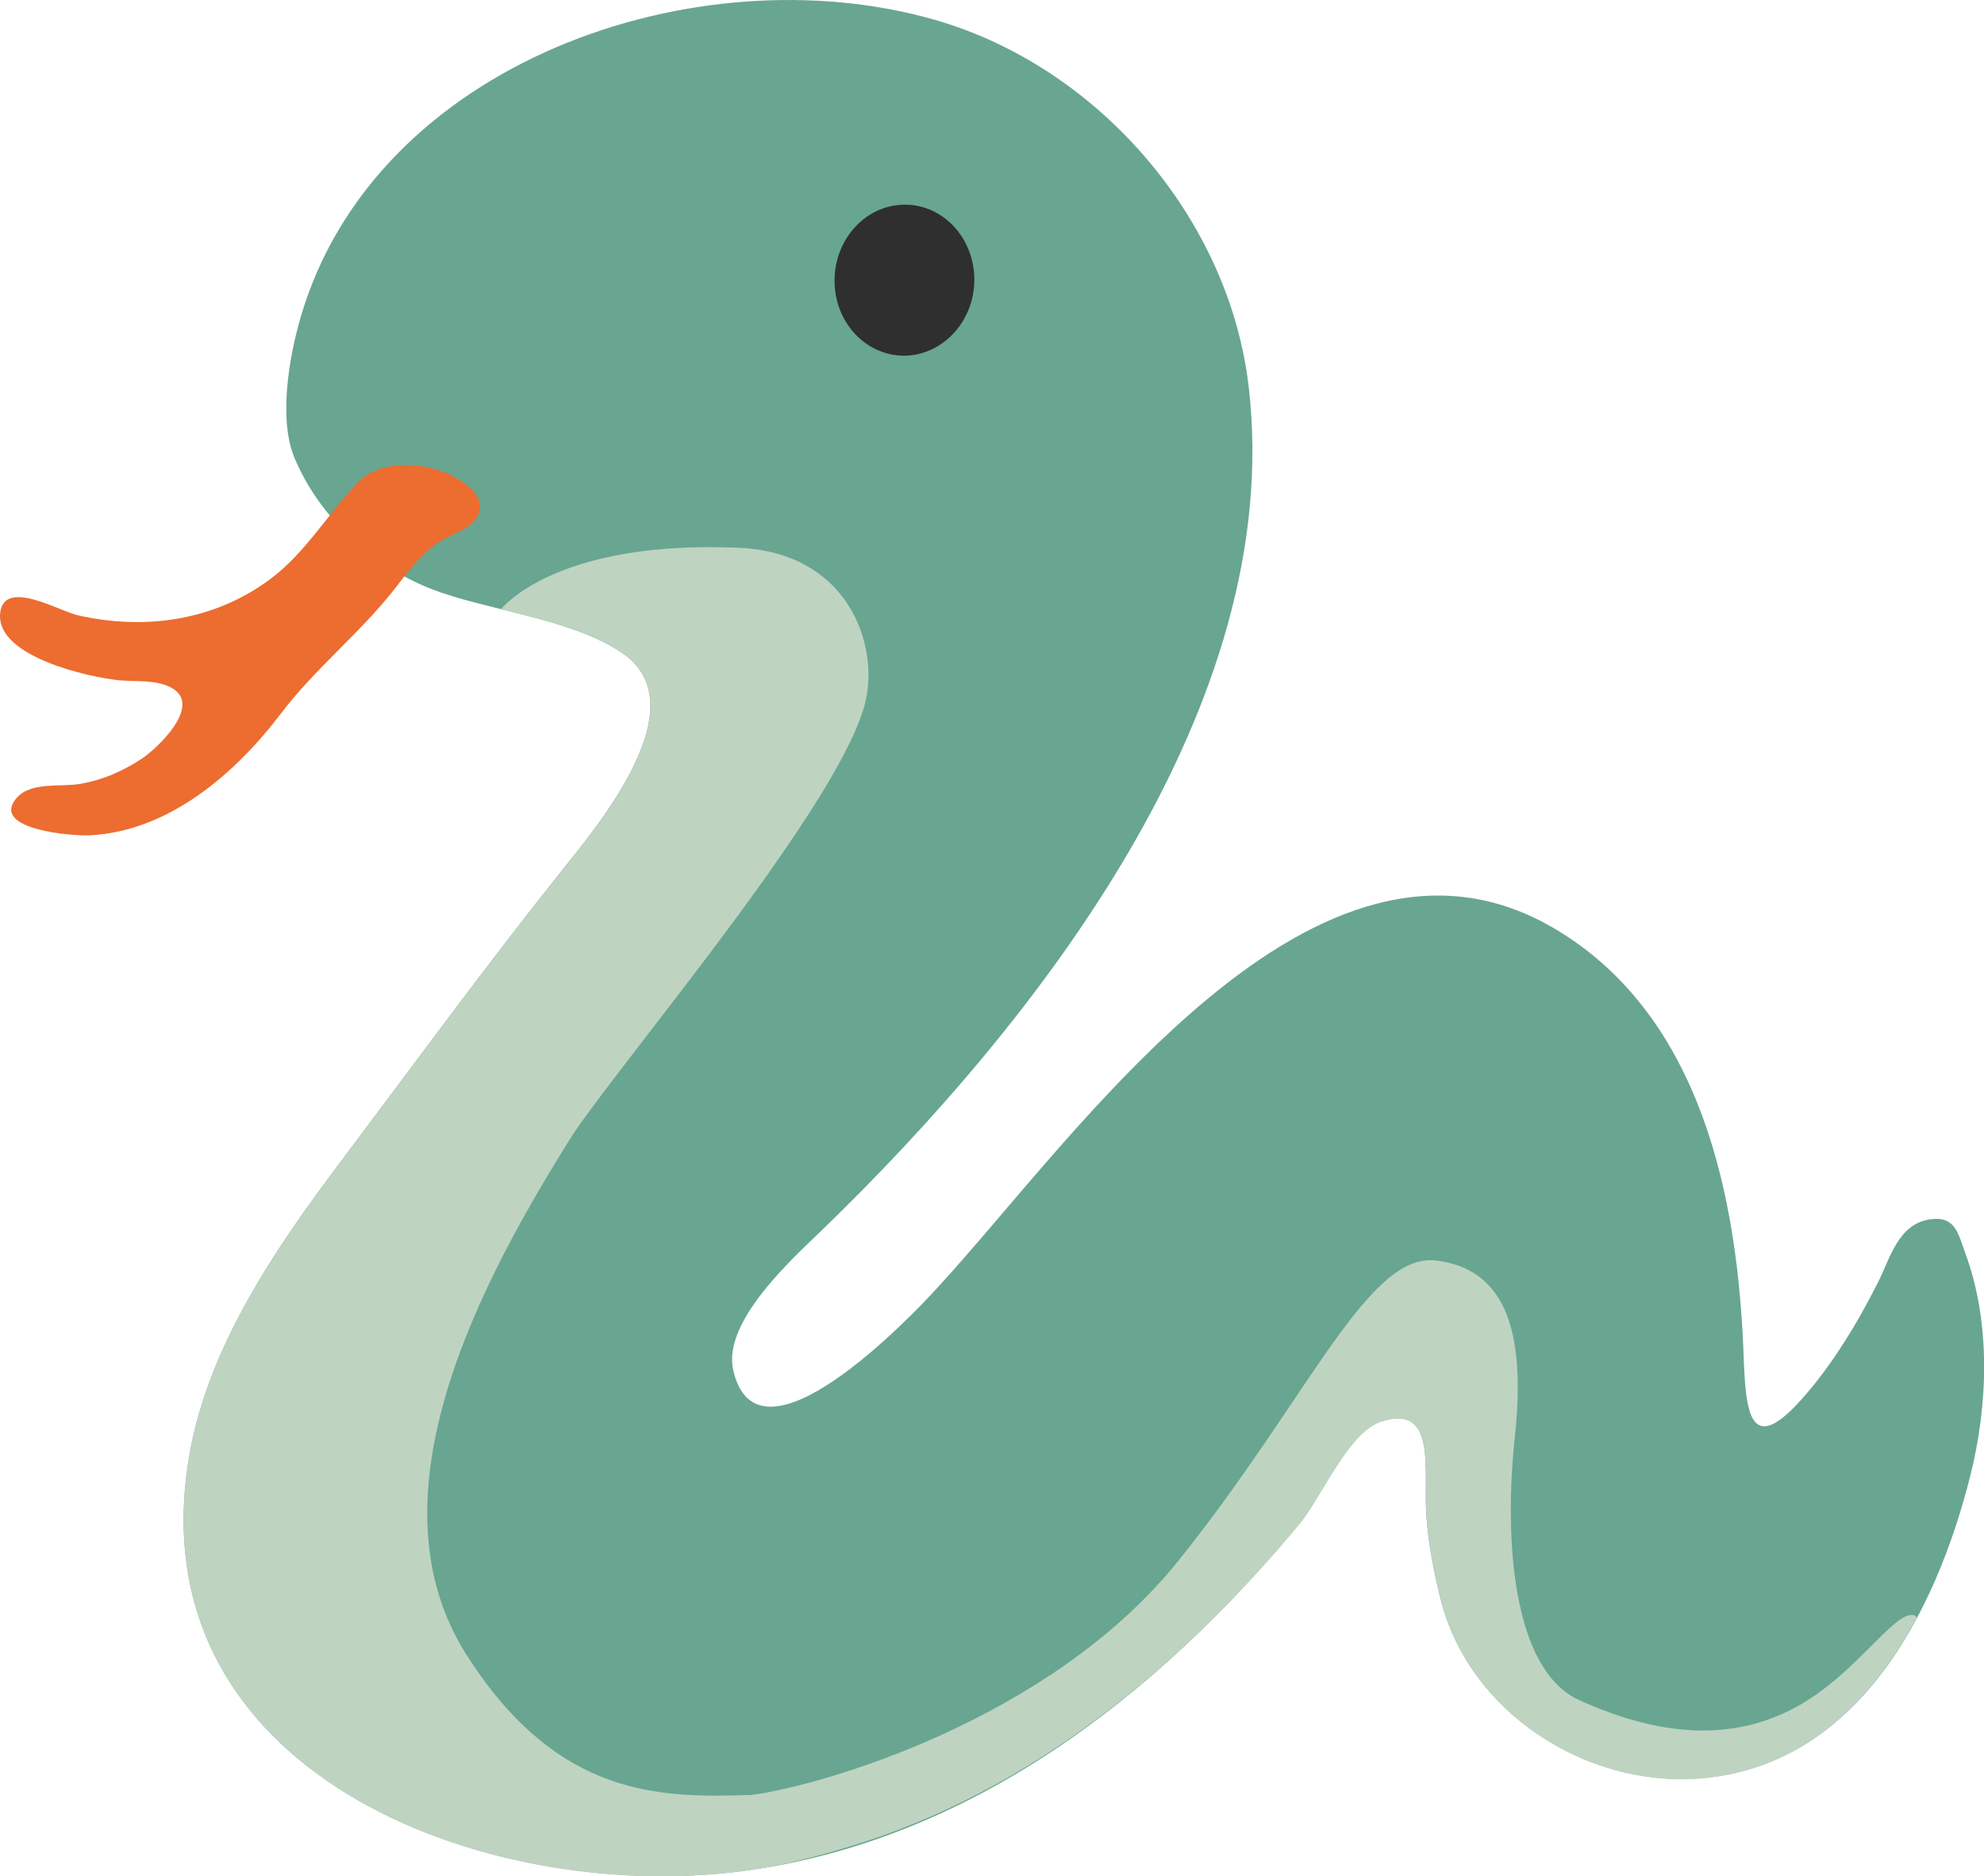 <?xml version="1.0" encoding="UTF-8" standalone="no"?>
<svg
   xmlns:dc="http://purl.org/dc/elements/1.1/"
   xmlns:cc="http://creativecommons.org/ns#"
   xmlns:rdf="http://www.w3.org/1999/02/22-rdf-syntax-ns#"
   xmlns:svg="http://www.w3.org/2000/svg"
   xmlns="http://www.w3.org/2000/svg"
   xmlns:xlink="http://www.w3.org/1999/xlink"
   xmlns:sodipodi="http://sodipodi.sourceforge.net/DTD/sodipodi-0.dtd"
   xmlns:inkscape="http://www.inkscape.org/namespaces/inkscape"
   width="532.851"
   height="503.917"
   version="1.1"
   id="svg859"
   sodipodi:docname="snake-tooltip.svg"
   inkscape:version="0.92.3 (2405546, 2018-03-11)">
  <defs
     id="defs863" />
  <sodipodi:namedview
     pagecolor="#ffffff"
     bordercolor="#666666"
     borderopacity="1"
     objecttolerance="10"
     gridtolerance="10"
     guidetolerance="10"
     inkscape:pageopacity="0"
     inkscape:pageshadow="2"
     inkscape:window-width="1920"
     inkscape:window-height="1001"
     id="namedview861"
     showgrid="false"
     inkscape:zoom="0.64"
     inkscape:cx="293.73751"
     inkscape:cy="53.611798"
     inkscape:window-x="-9"
     inkscape:window-y="-9"
     inkscape:window-maximized="1"
     inkscape:current-layer="g857" />
  <g
     id="g857"
     transform="matrix(4.188,0,0,4.188,-2.503,-19.556)">
    <g
       id="g849">
      <defs
         id="defs842">
        <path
           id="SVGID_1_"
           d="M 60.54,5.94 C 45.22,1.55 24.62,8.69 19.87,25.04 c -0.73,2.5 -1.43,6.53 -0.38,9.01 1.6,3.82 5,6.91 8.74,8.38 3.56,1.4 8.95,1.87 12.26,4.11 4.94,3.35 -1.53,11.05 -3.86,13.96 -4.93,6.18 -9.52,12.47 -14.28,18.8 -4.09,5.44 -8.33,11.66 -9.57,18.48 -3.72,20.52 18.86,29.03 35.38,26.89 14.62,-1.89 26.61,-11.22 35.79,-22.31 1.38,-1.67 3.1,-5.84 5.21,-6.53 3.66,-1.19 2.69,3.24 2.91,6.07 0.13,1.8 0.46,3.49 0.89,5.23 1.79,7.35 9.34,12.13 16.57,11.59 10.16,-0.75 15.19,-10.57 17.41,-19.36 1.15,-4.55 1.34,-9.82 -0.29,-14.27 -0.48,-1.3 -0.64,-2.43 -2.23,-2.23 -2.1,0.28 -2.59,2.48 -3.39,4.05 -1.3,2.59 -2.96,5.34 -4.9,7.5 -3.33,3.74 -3.58,0.75 -3.71,-2.66 C 112.07,81.66 109.8,69.94 100.42,64.3 84.96,55 69.57,77.65 60.77,87.19 59.14,89 49.19,99.47 47.62,92.54 46.91,89.45 51.38,85.42 53.32,83.55 67.09,70.22 83.04,49.92 80.68,29.52 79.44,18.66 71.01,8.94 60.54,5.94 Z"
           inkscape:connector-curvature="0" />
      </defs>
      <use
         style="overflow:visible;fill:#68a691;fill-opacity:1"
         xlink:href="#SVGID_1_"
         id="use844"
         x="0"
         y="0"
         width="100%"
         height="100%" />
      <clipPath
         id="SVGID_2_">
        <use
           style="overflow:visible"
           xlink:href="#SVGID_1_"
           id="use846"
           x="0"
           y="0"
           width="100%"
           height="100%" />
      </clipPath>
    </g>
    <path
       d="m 54.12,22.82 c 0.07,2.67 2.14,4.74 4.6,4.66 2.48,-0.11 4.44,-2.36 4.36,-5.03 -0.08,-2.66 -2.15,-4.76 -4.62,-4.65 -2.47,0.09 -4.42,2.35 -4.34,5.02 z"
       style="fill:#2f2f2f"
       id="path851"
       inkscape:connector-curvature="0" />
    <path
       d="m 23.86,35.33 c -0.07,0.06 -0.14,0.13 -0.21,0.19 -2.01,2.04 -3.42,4.58 -5.75,6.31 -3.59,2.66 -8.02,3.27 -12.31,2.3 -1.2,-0.27 -4.72,-2.38 -4.98,-0.16 -0.32,2.8 5.65,4.13 7.65,4.33 1.09,0.1 2.44,-0.07 3.42,0.53 1.84,1.12 -0.93,3.79 -2.01,4.51 -1.23,0.8 -2.48,1.35 -3.92,1.6 -1.28,0.23 -3.24,-0.18 -4.15,0.98 -1.55,1.97 3.7,2.38 4.76,2.32 5.06,-0.26 9.33,-3.95 12.26,-7.82 2.16,-2.85 5.01,-5.1 7.22,-7.9 0.85,-1.1 1.97,-2.61 3.22,-3.28 0.84,-0.45 2.26,-0.87 2.3,-2 0.04,-0.9 -0.66,-1.38 -1.34,-1.82 -1.63,-1.04 -4.58,-1.38 -6.16,-0.09 z"
       style="fill:#ed6c30"
       id="path853"
       inkscape:connector-curvature="0" />
    <path
       d="m 123.32,108.25 c -1.29,-0.26 -3.75,3.88 -7.62,5.94 -3.88,2.07 -8.39,1.97 -13.81,-0.48 -4.33,-1.95 -4.85,-10.4 -4.14,-16.96 0.77,-7.23 -0.91,-10.72 -5.04,-11.24 -4.41,-0.55 -8.14,8.78 -16.54,19.25 -8.3,10.34 -23.2,14.49 -27.36,15.02 -5.77,0.19 -12.42,0.25 -18.3,-8.99 -6.53,-10.27 1.07,-24.21 6.86,-33.42 3.64,-5.35 17.4,-21.52 18.76,-27.84 0.79,-3.68 -1.22,-9.42 -8.15,-9.73 -11.82,-0.52 -15.24,3.93 -15.25,3.94 2.77,0.68 5.67,1.38 7.76,2.81 4.34,2.95 -0.12,9.24 -2.85,12.7 0,0 0,0 0,0 -0.38,0.48 -0.72,0.91 -1.01,1.26 -4.93,6.18 -9.52,12.47 -14.28,18.8 -4.09,5.44 -8.33,11.66 -9.57,18.48 -3.72,20.52 18.86,29.03 35.38,26.89 2.36,-0.31 4.63,-0.89 6.85,-1.57 11.55,-3.47 21.25,-11.44 28.95,-20.73 1.38,-1.67 3.1,-5.84 5.21,-6.53 3.66,-1.19 2.69,3.24 2.91,6.07 0.13,1.8 0.46,3.49 0.89,5.23 1.79,7.35 9.34,12.13 16.57,11.59 6.66,-0.49 11.09,-4.91 13.99,-10.35 -0.08,-0.04 -0.12,-0.13 -0.21,-0.14 z"
       style="fill:#bfd3c1;fill-opacity:1"
       id="path855"
       inkscape:connector-curvature="0" />
  </g>
</svg>
